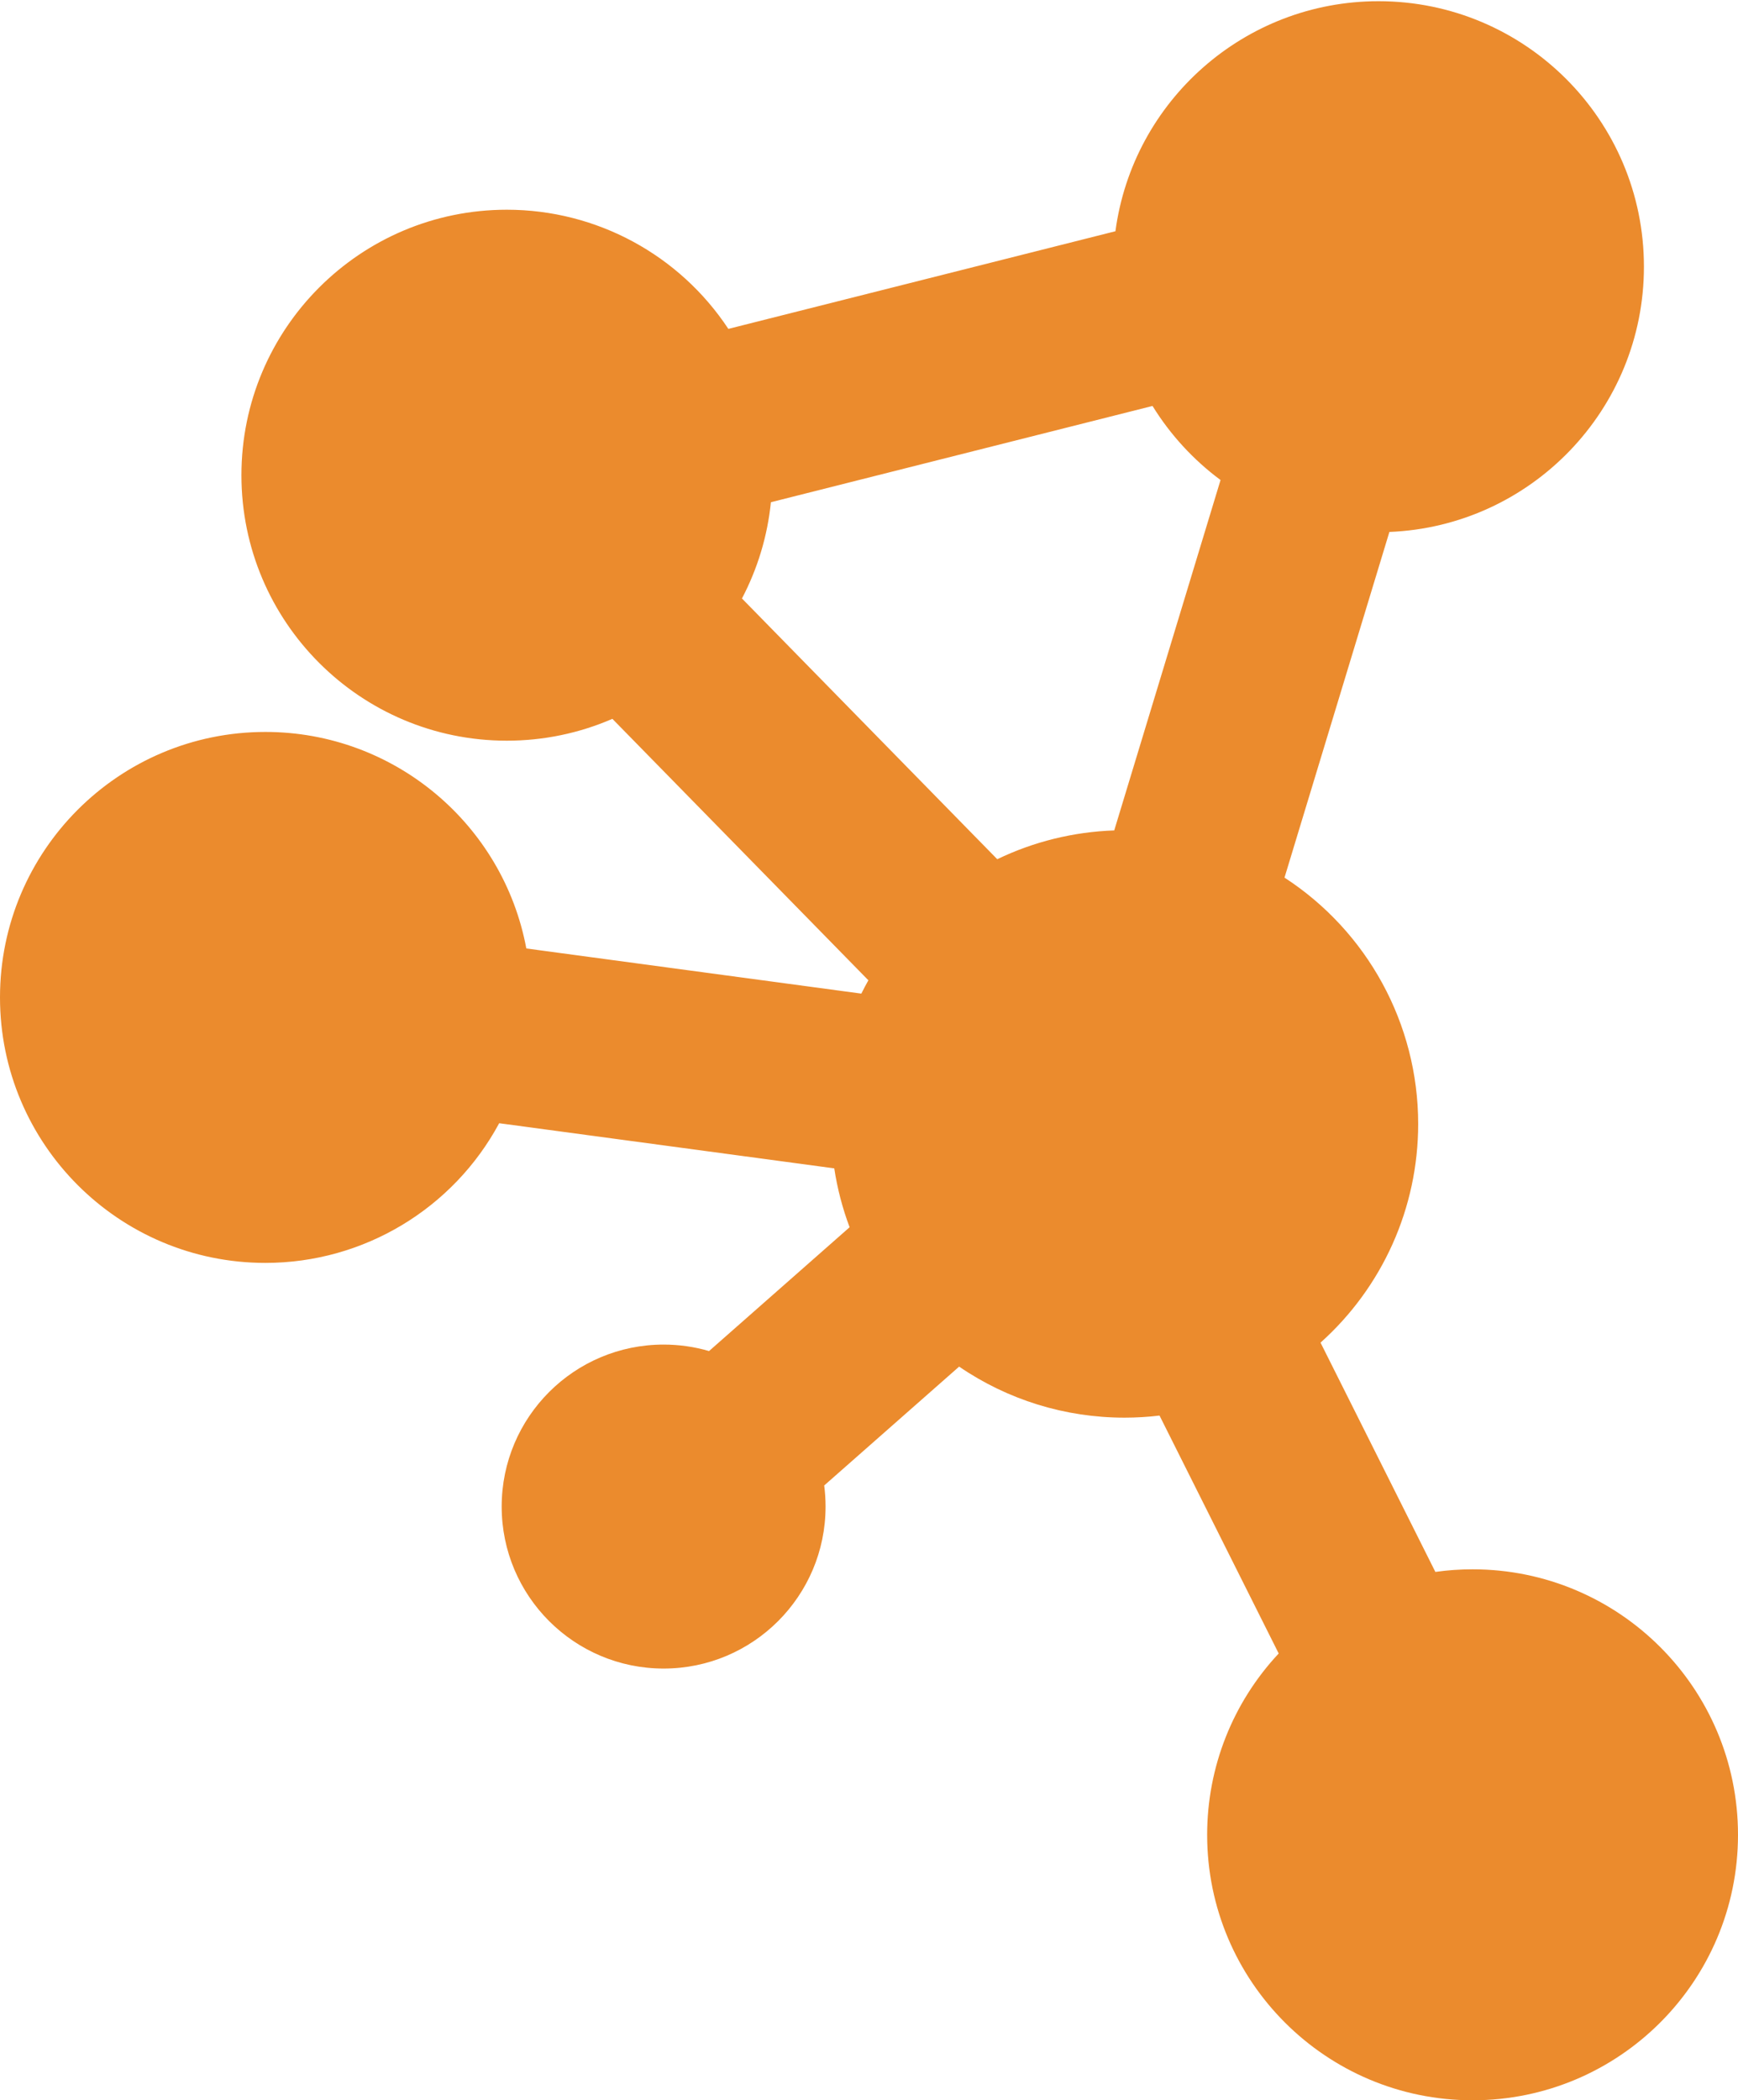 <?xml version="1.0" encoding="UTF-8" standalone="no"?>
<svg width="980px" height="1184px" viewBox="0 0 980 1184" version="1.1" xmlns="http://www.w3.org/2000/svg" xmlns:xlink="http://www.w3.org/1999/xlink">
    <!-- Generator: Sketch 3.8.3 (29802) - http://www.bohemiancoding.com/sketch -->
    <title>cytoscape-flat-logo-orange</title>
    <desc>Created with Sketch.</desc>
    <defs></defs>
    <g id="Page-1" stroke="none" stroke-width="1" fill="none" fill-rule="evenodd">
        <path d="M410.692,185.405 L628.958,130.356 C638.753,56.973 701.656,0.678 777.296,0.678 C859.93,0.678 926.957,67.708 926.957,150.342 C926.957,230.926 863.218,296.662 783.431,299.88 L724.289,494.742 C770.921,525.041 799.662,577.053 799.662,633.607 C799.662,681.074 779.444,725.673 744.604,756.889 L809.358,886.144 C816.297,885.155 823.31,884.674 830.338,884.674 C912.976,884.674 980,951.701 980,1034.339 C980,1116.973 912.976,1184 830.338,1184 C747.699,1184 680.671,1116.973 680.671,1034.339 C680.671,996.065 695.2,959.714 721.013,932.129 L653.818,798.005 C647.275,798.788 640.686,799.183 634.088,799.183 C600.565,799.183 568.211,789.13 540.825,770.406 L464.741,837.415 C465.255,841.349 465.508,845.322 465.508,849.306 C465.508,899.721 424.618,940.622 374.197,940.622 C323.774,940.622 282.878,899.721 282.878,849.306 C282.878,798.881 323.774,757.982 374.197,757.982 C382.898,757.982 391.51,759.214 399.809,761.635 L479.065,691.838 C475.03,681.109 472.136,669.987 470.413,658.648 L281.476,633.197 C255.624,681.241 205.221,711.943 149.66,711.943 C67.023,711.943 0,644.913 0,562.281 C0,479.644 67.023,412.622 149.66,412.622 C222.368,412.622 283.756,464.769 296.775,534.683 L485.679,560.136 C486.937,557.6 488.261,555.096 489.648,552.624 L345.304,405.235 C326.575,413.364 306.371,417.553 285.796,417.553 C203.16,417.553 136.133,350.528 136.133,267.891 C136.133,185.254 203.16,118.229 285.796,118.229 C336.519,118.229 383.213,143.809 410.692,185.405 L410.692,185.405 Z M434.689,283.121 C432.76,302.115 427.233,320.497 418.363,337.383 L562.317,484.371 C582.91,474.446 605.319,468.931 628.278,468.135 L688.223,270.607 C672.917,259.255 659.882,245.064 649.869,228.852 L434.689,283.121 Z" id="cytoscape-flat-logo-orange" fill="#EB8B2D"></path>
    </g>
</svg>